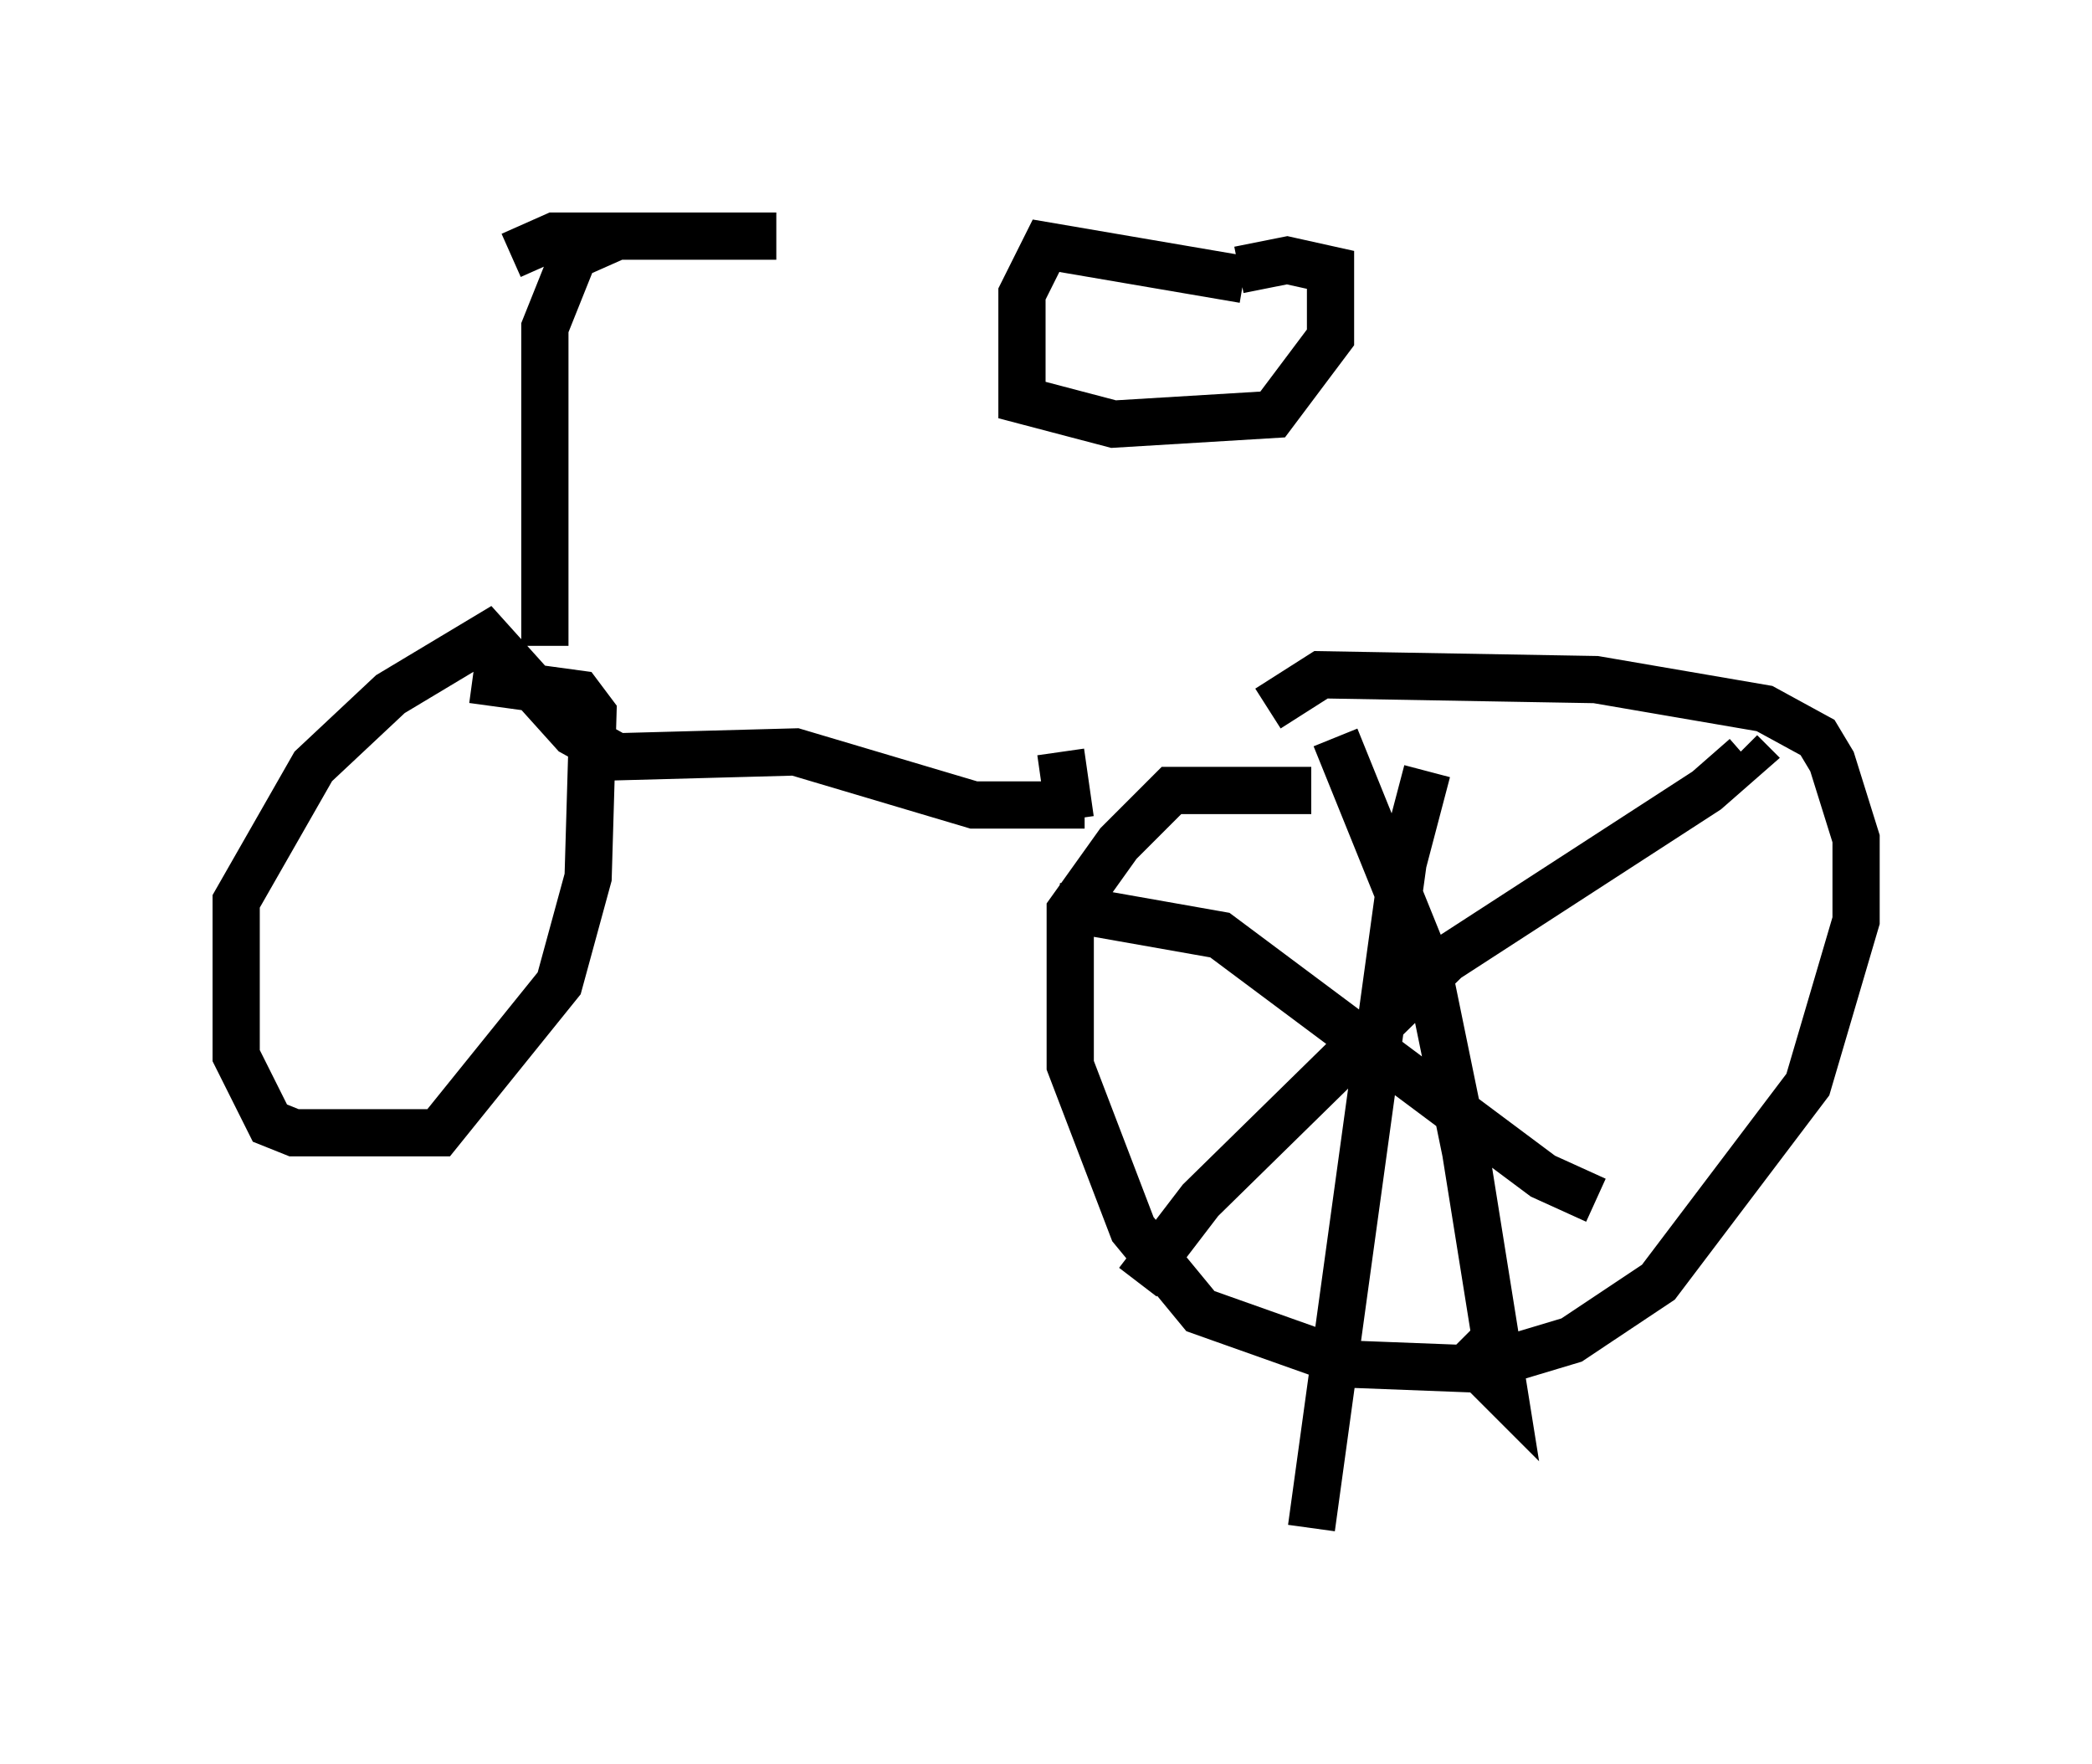 <?xml version="1.0" encoding="utf-8" ?>
<svg baseProfile="full" height="37.359" version="1.1" width="44.3" xmlns="http://www.w3.org/2000/svg" xmlns:ev="http://www.w3.org/2001/xml-events" xmlns:xlink="http://www.w3.org/1999/xlink"><defs /><rect fill="white" height="37.359" width="44.3" x="0" y="0" /><path d="M24.192, 8.165 m-0.919, 8.371 m3.063, -10.617 l-4.185, -0.715 -0.51, 1.021 l0.0, 2.246 1.94, 0.51 l3.369, -0.204 1.225, -1.633 l0.0, -1.429 -0.919, -0.204 l-1.021, 0.204 m-3.267, 11.331 l-2.348, 0.0 -3.777, -1.123 l-3.777, 0.102 -0.919, -0.51 l-1.838, -2.042 -2.042, 1.225 l-1.633, 1.531 -1.633, 2.858 l0.0, 3.267 0.715, 1.429 l0.51, 0.204 3.063, 0.0 l2.552, -3.165 0.613, -2.246 l0.102, -3.471 -0.306, -0.408 l-2.246, -0.306 m17.763, 2.348 l-2.96, 0.0 -1.123, 1.123 l-1.021, 1.429 0.0, 3.267 l1.327, 3.471 1.429, 1.735 l3.165, 1.123 2.654, 0.102 l2.042, -0.613 1.838, -1.225 l3.165, -4.185 1.021, -3.471 l0.0, -1.735 -0.51, -1.633 l-0.306, -0.51 -1.123, -0.613 l-3.573, -0.613 -5.819, -0.102 l-1.123, 0.715 m-4.185, 2.348 l-0.204, -1.429 m-10.923, -2.246 l0.0, -6.738 0.613, -1.531 l0.919, -0.408 3.369, 0.0 l-4.696, 0.0 -0.919, 0.408 m17.456, 10.208 l1.94, 4.798 0.817, 3.981 l0.817, 5.104 -1.021, -1.021 m-6.738, -1.327 l1.327, -1.735 5.206, -5.104 l5.513, -3.573 0.817, -0.715 l-0.102, -0.102 m-6.635, 0.408 l-0.51, 1.94 -1.94, 14.088 m-5.41, -13.169 l3.471, 0.613 6.84, 5.104 l1.123, 0.51 " fill="none" stroke="black" stroke-width="1" /></svg>